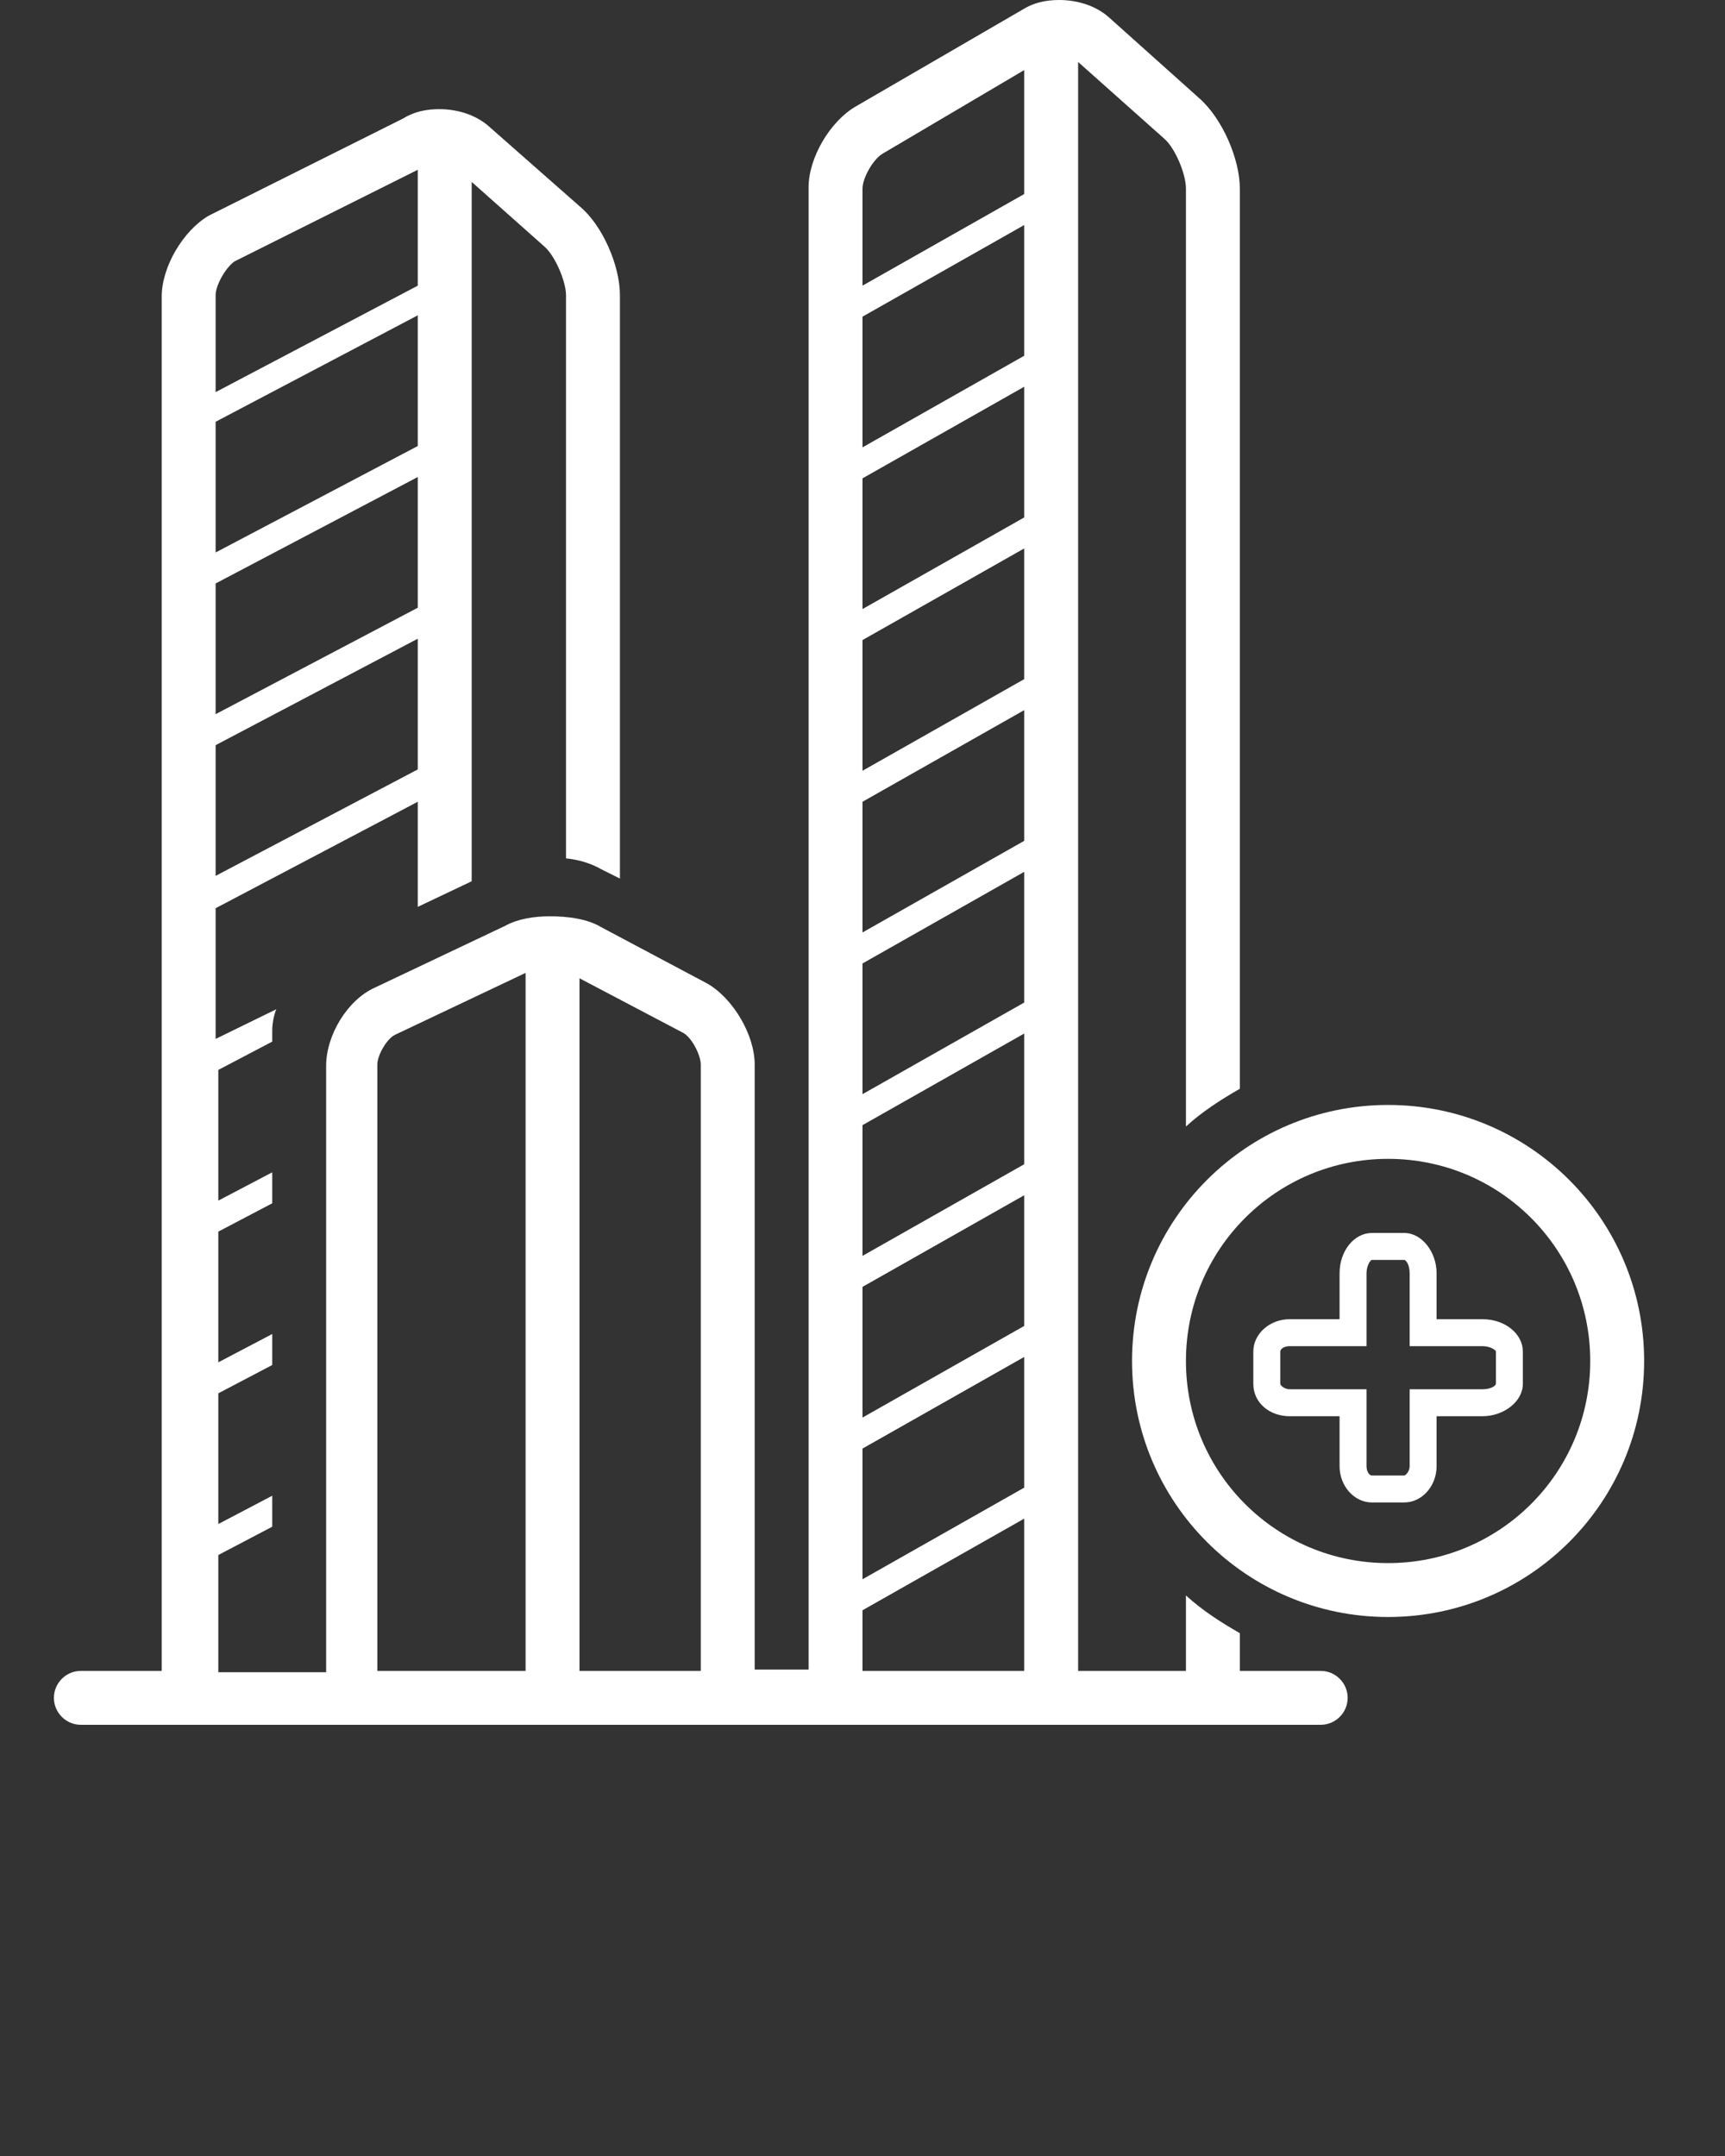 <svg xmlns="http://www.w3.org/2000/svg" xmlns:xlink="http://www.w3.org/1999/xlink" version="1.1" x="0px" y="0px" viewBox="0 0 128 160" 
style="enable-background:new 0 0 128 128;" xml:space="preserve">
<rect x="0" y="0" width="128" height="160" fill="#333333" stroke="none"/>
<path fill="white" d="M6,128h92c1.1,0,2-0.9,2-2s-0.9-2-2-2h-6v-2.8c-1.4-0.8-2.8-1.7-4-2.8v5.6h-8V4.6l6.4,5.7C87.2,11,88,12.9,88,14v69.6  
c1.2-1.1,2.6-2,4-2.8V14c0-2.2-1.3-5.2-3-6.7l-6.7-6c-1-0.9-2.4-1.3-3.7-1.3c-1,0-1.9,0.2-2.7,0.7L63.5,7.9c-1.9,1.1-3.5,3.8-3.5,6  
v110h-4V79c0-2.2-1.6-4.9-3.5-6l-7.9-4.2c-1-0.6-2.4-0.8-3.8-0.8c-1.2,0-2.4,0.2-3.3,0.7l-9.7,4.6c-2,0.9-3.6,3.5-3.6,5.8v45h-8  
v-8.7l4-2.1V111l-4,2.1v-9.7l4-2.1V99l-4,2.1v-9.7l4-2.1V87l-4,2.1v-9.7l4-2.1v-0.8c0-0.5,0.1-1.1,0.3-1.6L16,77.1v-9.7l15-7.9v7.8  
l4-1.9V13.5l5.4,4.8c0.8,0.7,1.6,2.6,1.6,3.6v41.8c1,0.1,1.9,0.4,2.6,0.8l1.4,0.7V21.9c0-2.2-1.3-5.2-3-6.6l-6.7-5.9  
c-1-0.9-2.4-1.3-3.7-1.3c-1,0-1.9,0.2-2.7,0.7l-14.4,7.2c-1.9,1.1-3.5,3.8-3.5,6V124H6c-1.1,0-2,0.9-2,2S4.9,128,6,128z M64,14  
c0-0.8,0.8-2.2,1.5-2.6L76,5.2v9.2l-12,6.8V14z M64,23.5l12-6.8v9.7l-12,6.8V23.5z M64,35.5l12-6.8v9.7l-12,6.8V35.5z M64,47.5  
l12-6.8v9.7l-12,6.8V47.5z M64,59.5l12-6.8v9.7l-12,6.8V59.5z M64,71.5l12-6.8v9.7l-12,6.8V71.5z M64,83.5l12-6.8v9.7l-12,6.8V83.5z   
M64,95.5l12-6.8v9.7l-12,6.8V95.5z M64,107.5l12-6.8v9.7l-12,6.8V107.5z M64,119.5l12-6.8V124H64V119.5z M43,72.6l7.6,4  
c0.7,0.3,1.4,1.7,1.4,2.4v45h-9V72.6z M28,79c0-0.7,0.7-1.9,1.3-2.2l9.7-4.6V124H28V79z M16,21.9c0-0.7,0.7-2,1.4-2.5L31,12.6v8.6  
l-15,7.9V21.9z M16,31.3l15-7.9v9.7l-15,7.9V31.3z M16,43.3l15-7.9v9.7l-15,7.9V43.3z M16,55.3l15-7.9v9.7l-15,7.9V55.3z"/>
<path fill="white" d="M84,101c0,10.5,8.5,19,19,19s19-8.5,19-19c0-10.5-8.5-19-19-19S84,90.5,84,101z M103,86c8.3,0,15,6.7,15,15s-6.7,15-15,15  
s-15-6.7-15-15S94.7,86,103,86z"/>
<path fill="white" d="M95.7,105.1h3.7v3.7c0,1.5,1.1,2.7,2.4,2.7h2.4c1.3,0,2.4-1.2,2.4-2.7v-3.7h3.4c1.6,0,3-1.1,3-2.4v-2.4c0-1.3-1.3-2.4-3-2.4  
h-3.4v-3.4c0-1.6-1.1-3-2.4-3h-2.4c-1.3,0-2.4,1.3-2.4,3v3.4h-3.7c-1.5,0-2.7,1.1-2.7,2.4v2.4C93,104.1,94.2,105.1,95.7,105.1z   
M95,100.3c0-0.2,0.3-0.4,0.7-0.4h5.7v-5.4c0-0.6,0.3-1,0.4-1h2.4c0.1,0,0.4,0.3,0.4,1v5.4h5.4c0.6,0,1,0.3,1,0.4v2.4  
c0,0.1-0.3,0.4-1,0.4h-5.4v5.7c0,0.4-0.3,0.7-0.4,0.7h-2.4c-0.2,0-0.4-0.3-0.4-0.7v-5.7h-5.7c-0.4,0-0.7-0.3-0.7-0.4V100.3z"/></svg>